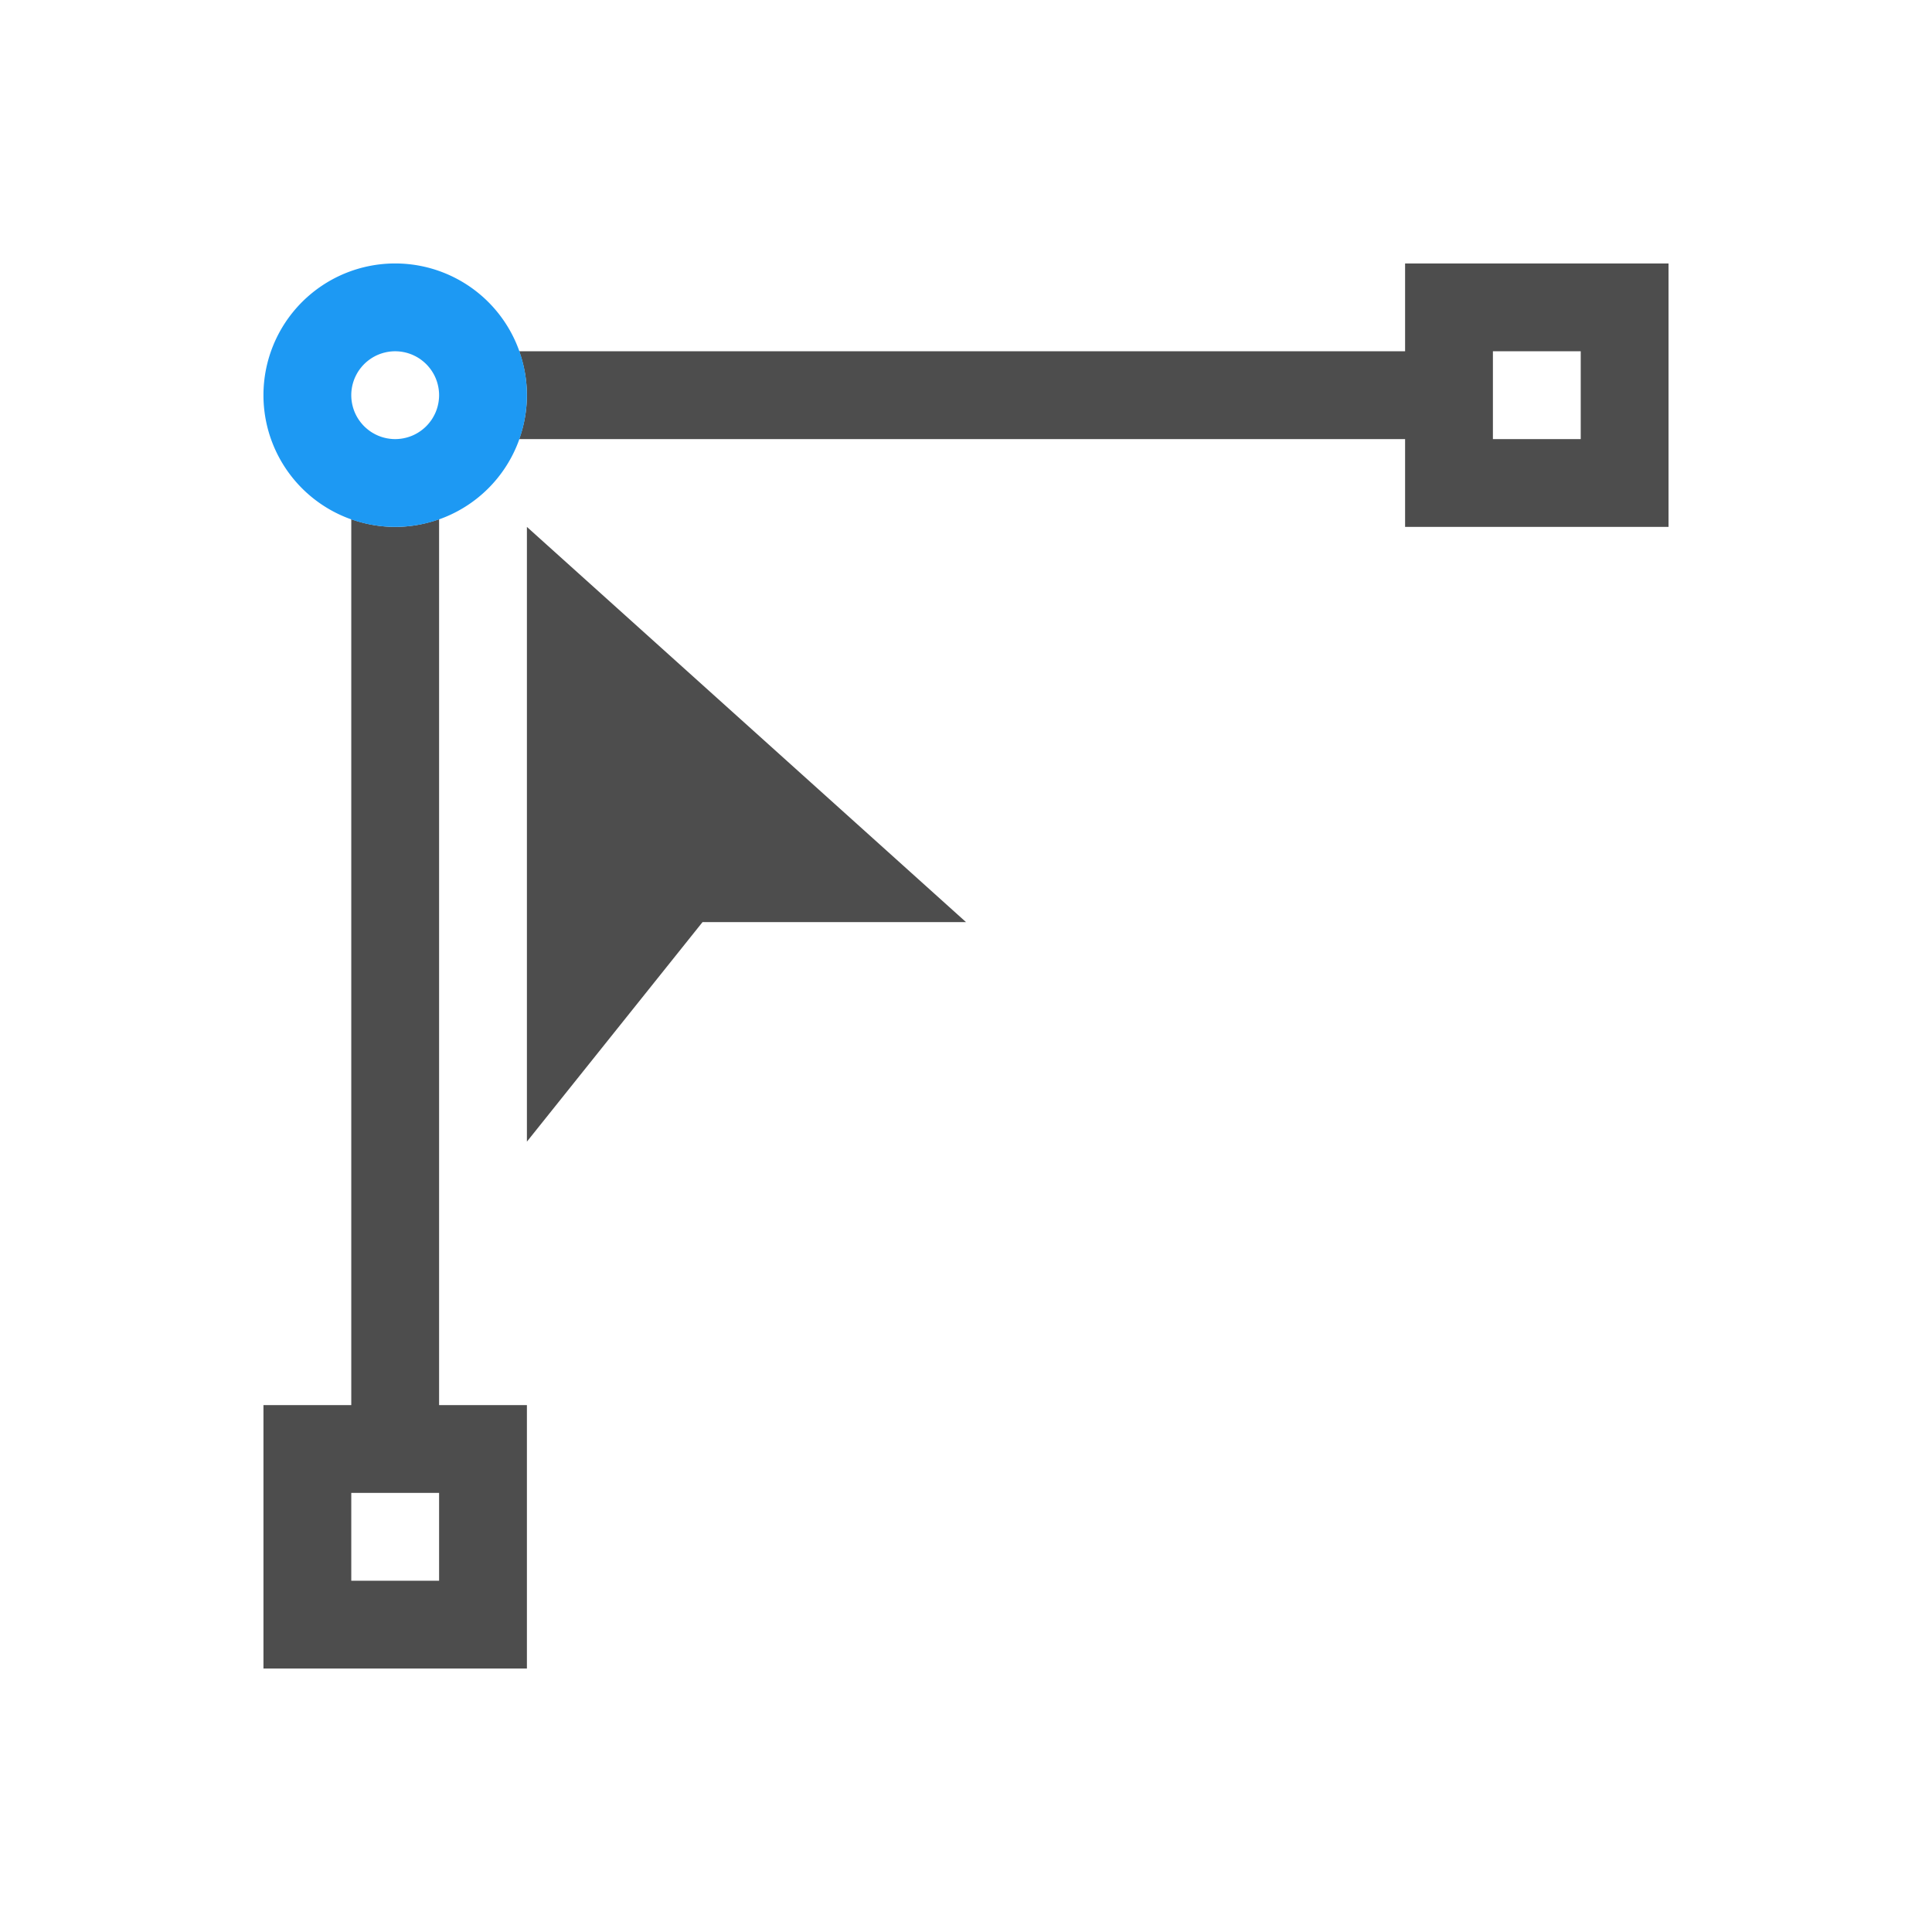 <?xml version="1.0"?>
<!-- Created with Inkscape (http://www.inkscape.org/) -->
<svg xmlns:dc="http://purl.org/dc/elements/1.1/" xmlns:cc="http://creativecommons.org/ns#" xmlns:rdf="http://www.w3.org/1999/02/22-rdf-syntax-ns#" xmlns:svg="http://www.w3.org/2000/svg" xmlns="http://www.w3.org/2000/svg" xmlns:sodipodi="http://sodipodi.sourceforge.net/DTD/sodipodi-0.dtd" xmlns:inkscape="http://www.inkscape.org/namespaces/inkscape" width="22" height="22" id="svg3815" version="1.1" inkscape:version="0.91 r13725" sodipodi:docname="pathpoint-corner.svg">
  <defs id="defs3817">
    <style type="text/css" id="current-color-scheme">
      .ColorScheme-Text {
        color:#4d4d4d;
      }
      .ColorScheme-Background {
        color:#eff0f1;
      }
      .ColorScheme-Highlight {
        color:#3daee9;
      }
      .ColorScheme-ViewText {
        color:#31363b;
      }
      .ColorScheme-ViewBackground {
        color:#fcfcfc;
      }
      .ColorScheme-ViewHover {
        color:#93cee9;
      }
      .ColorScheme-ViewFocus{
        color:#3daee9;
      }
      .ColorScheme-ButtonText {
        color:#31363b;
      }
      .ColorScheme-ButtonBackground {
        color:#eff0f1;
      }
      .ColorScheme-ButtonHover {
        color:#93cee9;
      }
      .ColorScheme-ButtonFocus{
        color:#3daee9;
      }
      </style>
  </defs>
  <sodipodi:namedview id="base" pagecolor="#ffffff" bordercolor="#666666" borderopacity="1.0" inkscape:pageopacity="0.0" inkscape:pageshadow="2" inkscape:zoom="19.430872" inkscape:cx="2.8112829" inkscape:cy="14.031072" inkscape:document-units="px" inkscape:current-layer="layer1" showgrid="true" fit-margin-top="0" fit-margin-left="0" fit-margin-right="0" fit-margin-bottom="0" inkscape:window-width="1920" inkscape:window-height="1021" inkscape:window-x="-4" inkscape:window-y="0" inkscape:window-maximized="1" inkscape:showpageshadow="false" borderlayer="false" showguides="true">
    <sodipodi:guide position="2,20" orientation="18,0" id="guide3338"/>
    <sodipodi:guide position="2,2" orientation="0,18" id="guide3340"/>
    <sodipodi:guide position="20,2" orientation="-18,0" id="guide3342"/>
    <sodipodi:guide position="20,20" orientation="0,-18" id="guide3344"/>
    <sodipodi:guide position="3,19" orientation="16,0" id="guide3346"/>
    <sodipodi:guide position="3,3" orientation="0,16" id="guide3348"/>
    <sodipodi:guide position="19,3" orientation="-16,0" id="guide3350"/>
    <sodipodi:guide position="17,19" orientation="0,-16" id="guide3352"/>
    <inkscape:grid type="xygrid" id="grid3354"/>
  </sodipodi:namedview>
  <g inkscape:label="Capa 1" inkscape:groupmode="layer" id="layer1" transform="translate(-461.714,-525.791)">
    <path style="opacity:1;fill:currentColor;fill-opacity:1;stroke:none" d="M 16 3 L 16 4 L 5.912 4 A 1.5 1.5 0 0 1 6 4.5 A 1.5 1.5 0 0 1 5.912 5 L 16 5 L 16 6 L 19 6 L 19 3 L 16 3 z M 4.953 3.072 A 1.5 1.5 0 0 1 4.98 3.08 C 4.971 3.077 4.962 3.075 4.953 3.072 z M 3.943 3.109 C 3.923 3.117 3.904 3.126 3.885 3.135 A 1.5 1.5 0 0 1 3.943 3.109 z M 3.48 3.402 C 3.461 3.42 3.442 3.436 3.424 3.455 A 1.5 1.5 0 0 1 3.48 3.402 z M 3.281 3.629 C 3.269 3.646 3.257 3.662 3.246 3.68 A 1.5 1.5 0 0 1 3.281 3.629 z M 3.137 3.879 C 3.128 3.898 3.119 3.918 3.111 3.938 A 1.5 1.5 0 0 1 3.137 3.879 z M 4.5 4 C 4.569 4 4.635 4.014 4.695 4.039 A 0.5 0.5 0 0 0 4.5 4 z M 4.5 4 A 0.5 0.5 0 0 0 4.307 4.039 C 4.366 4.014 4.431 4 4.5 4 z M 4.695 4.039 C 4.755 4.064 4.807 4.102 4.852 4.146 A 0.5 0.5 0 0 0 4.695 4.039 z M 17 4 L 18 4 L 18 5 L 17 5 L 17 4 z M 4.301 4.041 A 0.5 0.5 0 0 0 4.146 4.146 C 4.191 4.102 4.243 4.066 4.301 4.041 z M 4.854 4.146 C 4.898 4.191 4.934 4.243 4.959 4.301 A 0.5 0.5 0 0 0 4.854 4.146 z M 4.146 4.148 A 0.5 0.5 0 0 0 4.039 4.305 C 4.064 4.245 4.102 4.193 4.146 4.148 z M 4.039 4.305 A 0.5 0.5 0 0 0 4 4.5 C 4 4.431 4.014 4.365 4.039 4.305 z M 4 4.5 A 0.5 0.5 0 0 0 4.039 4.693 C 4.014 4.634 4 4.569 4 4.5 z M 4.961 4.307 C 4.986 4.366 5 4.431 5 4.5 A 0.5 0.5 0 0 0 4.961 4.307 z M 5 4.5 C 5 4.569 4.986 4.635 4.961 4.695 A 0.5 0.5 0 0 0 5 4.5 z M 4.961 4.695 C 4.936 4.755 4.898 4.807 4.854 4.852 A 0.5 0.5 0 0 0 4.961 4.695 z M 4.041 4.699 A 0.5 0.5 0 0 0 4.146 4.854 C 4.102 4.809 4.066 4.757 4.041 4.699 z M 4.148 4.854 A 0.5 0.5 0 0 0 4.305 4.961 C 4.245 4.936 4.193 4.898 4.148 4.854 z M 4.305 4.961 A 0.5 0.5 0 0 0 4.5 5 C 4.431 5 4.365 4.986 4.305 4.961 z M 4.5 5 A 0.5 0.5 0 0 0 4.693 4.961 C 4.634 4.986 4.569 5 4.5 5 z M 4.854 4.854 C 4.809 4.898 4.757 4.934 4.699 4.959 A 0.5 0.5 0 0 0 4.854 4.854 z M 4 5.912 L 4 16 L 3 16 L 3 19 L 6 19 L 6 16 L 5 16 L 5 5.912 A 1.5 1.5 0 0 1 4.5 6 A 1.5 1.5 0 0 1 4 5.912 z M 6 6 L 6 13 L 8 10.5 L 11 10.5 L 6 6 z M 4 17 L 5 17 L 5 18 L 4 18 L 4 17 z " transform="translate(461.714,525.791)" id="rect4108" class="ColorScheme-Text"/>
    <path style="stroke:none;fill:#1d99f3;fill-opacity:1" d="M 4.5 3 A 1.5 1.5 0 0 0 3 4.5 A 1.5 1.5 0 0 0 4.5 6 A 1.5 1.5 0 0 0 6 4.5 A 1.5 1.5 0 0 0 4.5 3 z M 4.5 4 A 0.5 0.5 0 0 1 5 4.5 A 0.5 0.5 0 0 1 4.5 5 A 0.5 0.5 0 0 1 4 4.5 A 0.5 0.5 0 0 1 4.5 4 z " transform="translate(461.714,525.791)" id="path4145"/>
  </g>
</svg>
